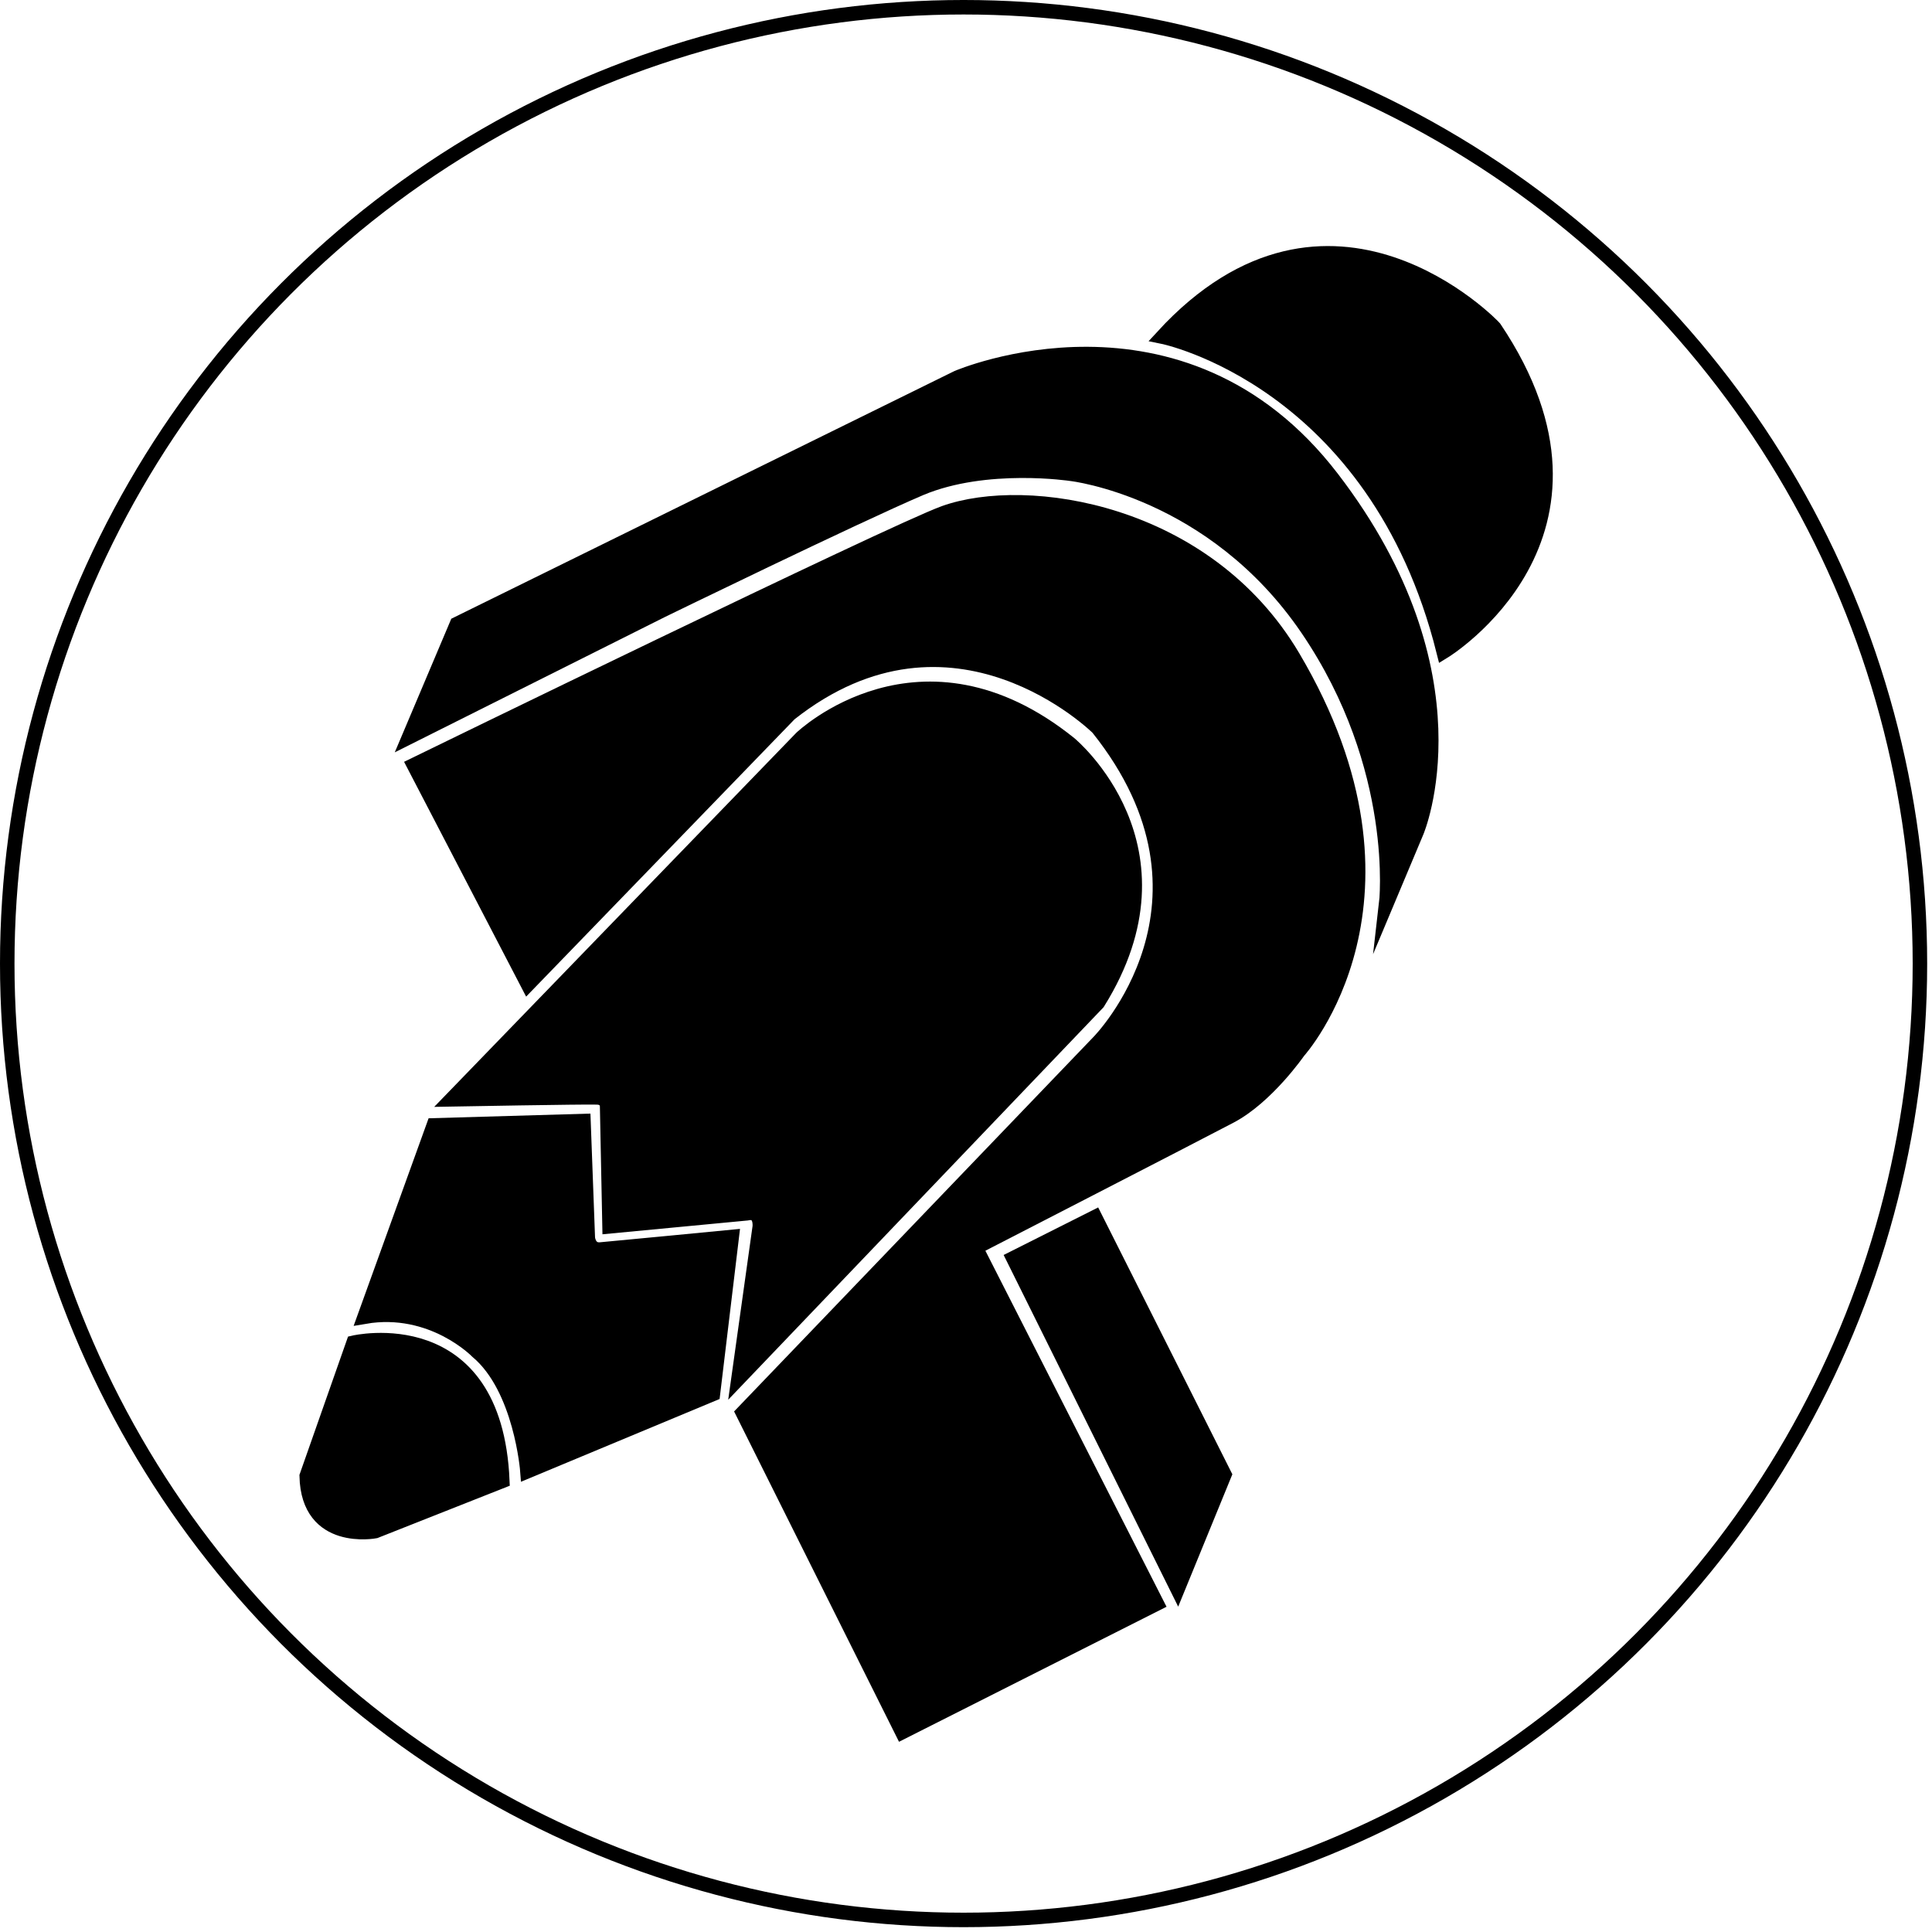<?xml version="1.0" encoding="utf-8"?>
<!-- Generator: Adobe Illustrator 27.9.0, SVG Export Plug-In . SVG Version: 6.00 Build 0)  -->
<svg version="1.1" id="Layer_1" xmlns="http://www.w3.org/2000/svg" xmlns:xlink="http://www.w3.org/1999/xlink" x="0px" y="0px"
	 viewBox="0 0 400 400" style="enable-background:new 0 0 400 400;" xml:space="preserve">
<style type="text/css">
	.st0{fill:none;stroke:#000000;stroke-width:3;stroke-miterlimit:10;}
	.st1{stroke:#000000;stroke-width:3;stroke-miterlimit:10;}
</style>
<circle class="st0" cx="199.5" cy="199.5" r="198"/>
<path class="st1" d="M84.7,152.6l9.9-23.4l103.6-51c0,0,46.3-20,77.6,20.8s17.5,73.2,17.5,73.2l-6.3,15c0,0,3.3-28.2-16.3-57
	c-19.6-28.8-48.9-32.1-48.9-32.1s-17.6-2.7-31.2,3c-13.6,5.8-53.6,25.3-53.6,25.3L84.7,152.6z"/>
<path class="st1" d="M240.7,69.7c0,0,44.1,8.9,58.2,65.2c0,0,39.4-24,10.5-67C309.4,67.8,275.3,32,240.7,69.7z"/>
<path class="st1" d="M85.7,158.4c0,0,99-48.3,109.8-52.2c17-6.1,54.2-0.6,72.2,29.8c29.7,50.2,1.1,81.7,1.1,81.7s-6.5,9.4-14.1,13.4
	c-7.6,4-52.7,27.2-52.7,27.2l37.5,73.7l-52.7,26.6l-33-66.1l73.7-76.8c0,0,28.6-29-0.2-65c0,0-29.9-29.7-63.8-2.9l-54.2,56
	L85.7,158.4z"/>
<polygon class="st1" points="209.8,260.5 226.7,252 253.5,305.3 243.8,329 "/>
<path class="st1" d="M93.5,227.6l72.4-74.8c0,0,24.7-23.7,55.6,1.2c0,0,25.9,21.4,5.8,53.6l-74.4,77.8l4.4-31.4c0,0,0.4-3.5-2.7-2.8
	l-28.4,2.7l-0.5-24.8c0,0,0.1-1.9-2.2-1.9C121.2,227.1,93.5,227.6,93.5,227.6z"/>
<path class="st1" d="M89.8,233l31-0.9l0.9,24.2c0,0,0.2,2.6,2.6,2.4s27.2-2.6,27.2-2.6l-3.9,32.5l-38.4,16c0,0-1.3-17.2-10.4-24.8
	c0,0-9.3-9.6-23.3-7.2L89.8,233z"/>
<path class="st1" d="M73.2,278c0,0,29.3-6.9,30.8,28.6L77.7,317c0,0-13.9,2.7-14.2-11.4L73.2,278z"/>
</svg>
